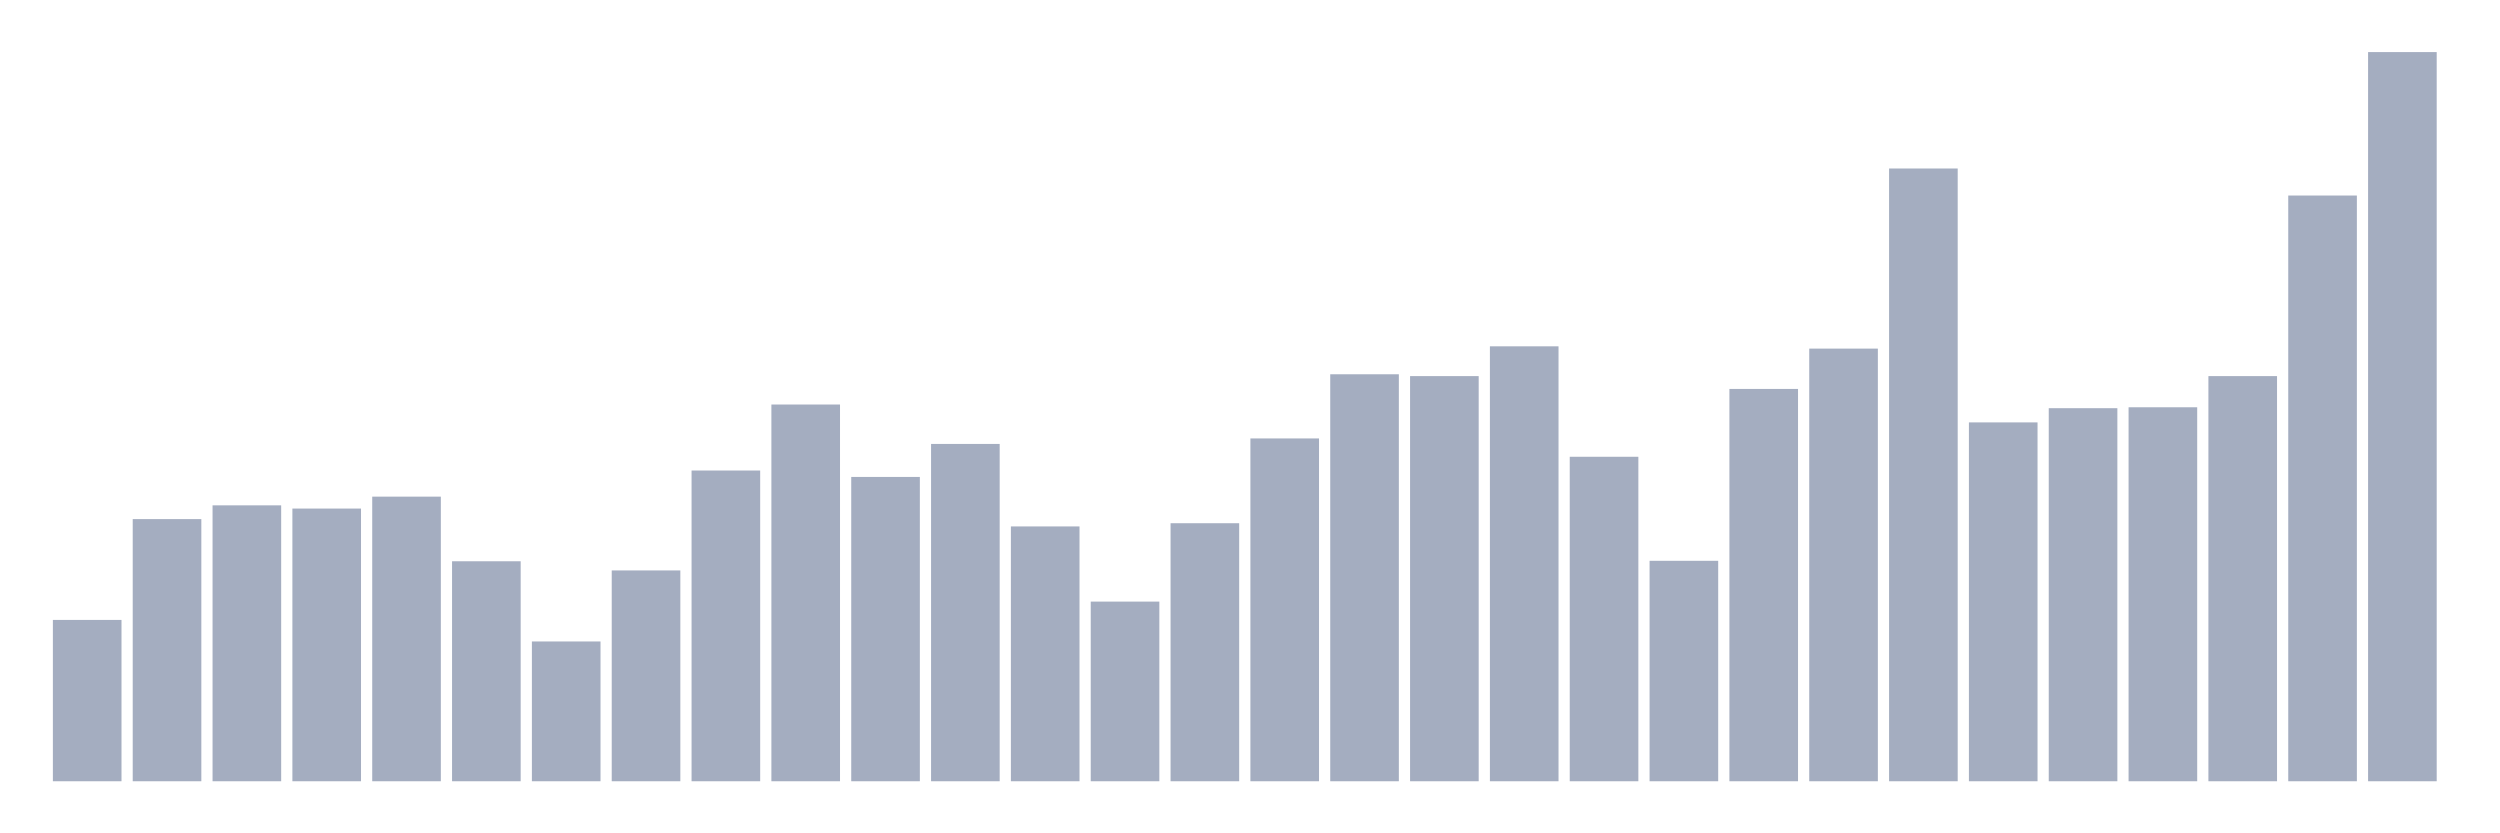 <svg xmlns="http://www.w3.org/2000/svg" viewBox="0 0 480 160"><g transform="translate(10,10)"><rect class="bar" x="0.153" width="13.175" y="109.026" height="30.974" fill="rgb(164,173,192)"></rect><rect class="bar" x="15.482" width="13.175" y="89.667" height="50.333" fill="rgb(164,173,192)"></rect><rect class="bar" x="30.81" width="13.175" y="87.027" height="52.973" fill="rgb(164,173,192)"></rect><rect class="bar" x="46.138" width="13.175" y="87.643" height="52.357" fill="rgb(164,173,192)"></rect><rect class="bar" x="61.466" width="13.175" y="85.355" height="54.645" fill="rgb(164,173,192)"></rect><rect class="bar" x="76.794" width="13.175" y="97.762" height="42.238" fill="rgb(164,173,192)"></rect><rect class="bar" x="92.123" width="13.175" y="113.162" height="26.838" fill="rgb(164,173,192)"></rect><rect class="bar" x="107.451" width="13.175" y="99.522" height="40.478" fill="rgb(164,173,192)"></rect><rect class="bar" x="122.779" width="13.175" y="80.339" height="59.661" fill="rgb(164,173,192)"></rect><rect class="bar" x="138.107" width="13.175" y="67.668" height="72.332" fill="rgb(164,173,192)"></rect><rect class="bar" x="153.436" width="13.175" y="81.571" height="58.429" fill="rgb(164,173,192)"></rect><rect class="bar" x="168.764" width="13.175" y="75.236" height="64.764" fill="rgb(164,173,192)"></rect><rect class="bar" x="184.092" width="13.175" y="91.075" height="48.925" fill="rgb(164,173,192)"></rect><rect class="bar" x="199.42" width="13.175" y="105.506" height="34.494" fill="rgb(164,173,192)"></rect><rect class="bar" x="214.748" width="13.175" y="90.459" height="49.541" fill="rgb(164,173,192)"></rect><rect class="bar" x="230.077" width="13.175" y="74.18" height="65.82" fill="rgb(164,173,192)"></rect><rect class="bar" x="245.405" width="13.175" y="61.86" height="78.14" fill="rgb(164,173,192)"></rect><rect class="bar" x="260.733" width="13.175" y="62.212" height="77.788" fill="rgb(164,173,192)"></rect><rect class="bar" x="276.061" width="13.175" y="56.493" height="83.507" fill="rgb(164,173,192)"></rect><rect class="bar" x="291.39" width="13.175" y="77.7" height="62.3" fill="rgb(164,173,192)"></rect><rect class="bar" x="306.718" width="13.175" y="97.674" height="42.326" fill="rgb(164,173,192)"></rect><rect class="bar" x="322.046" width="13.175" y="64.676" height="75.324" fill="rgb(164,173,192)"></rect><rect class="bar" x="337.374" width="13.175" y="56.933" height="83.067" fill="rgb(164,173,192)"></rect><rect class="bar" x="352.702" width="13.175" y="22.351" height="117.649" fill="rgb(164,173,192)"></rect><rect class="bar" x="368.031" width="13.175" y="71.1" height="68.9" fill="rgb(164,173,192)"></rect><rect class="bar" x="383.359" width="13.175" y="68.372" height="71.628" fill="rgb(164,173,192)"></rect><rect class="bar" x="398.687" width="13.175" y="68.196" height="71.804" fill="rgb(164,173,192)"></rect><rect class="bar" x="414.015" width="13.175" y="62.212" height="77.788" fill="rgb(164,173,192)"></rect><rect class="bar" x="429.344" width="13.175" y="27.542" height="112.458" fill="rgb(164,173,192)"></rect><rect class="bar" x="444.672" width="13.175" y="0" height="140" fill="rgb(164,173,192)"></rect></g></svg>